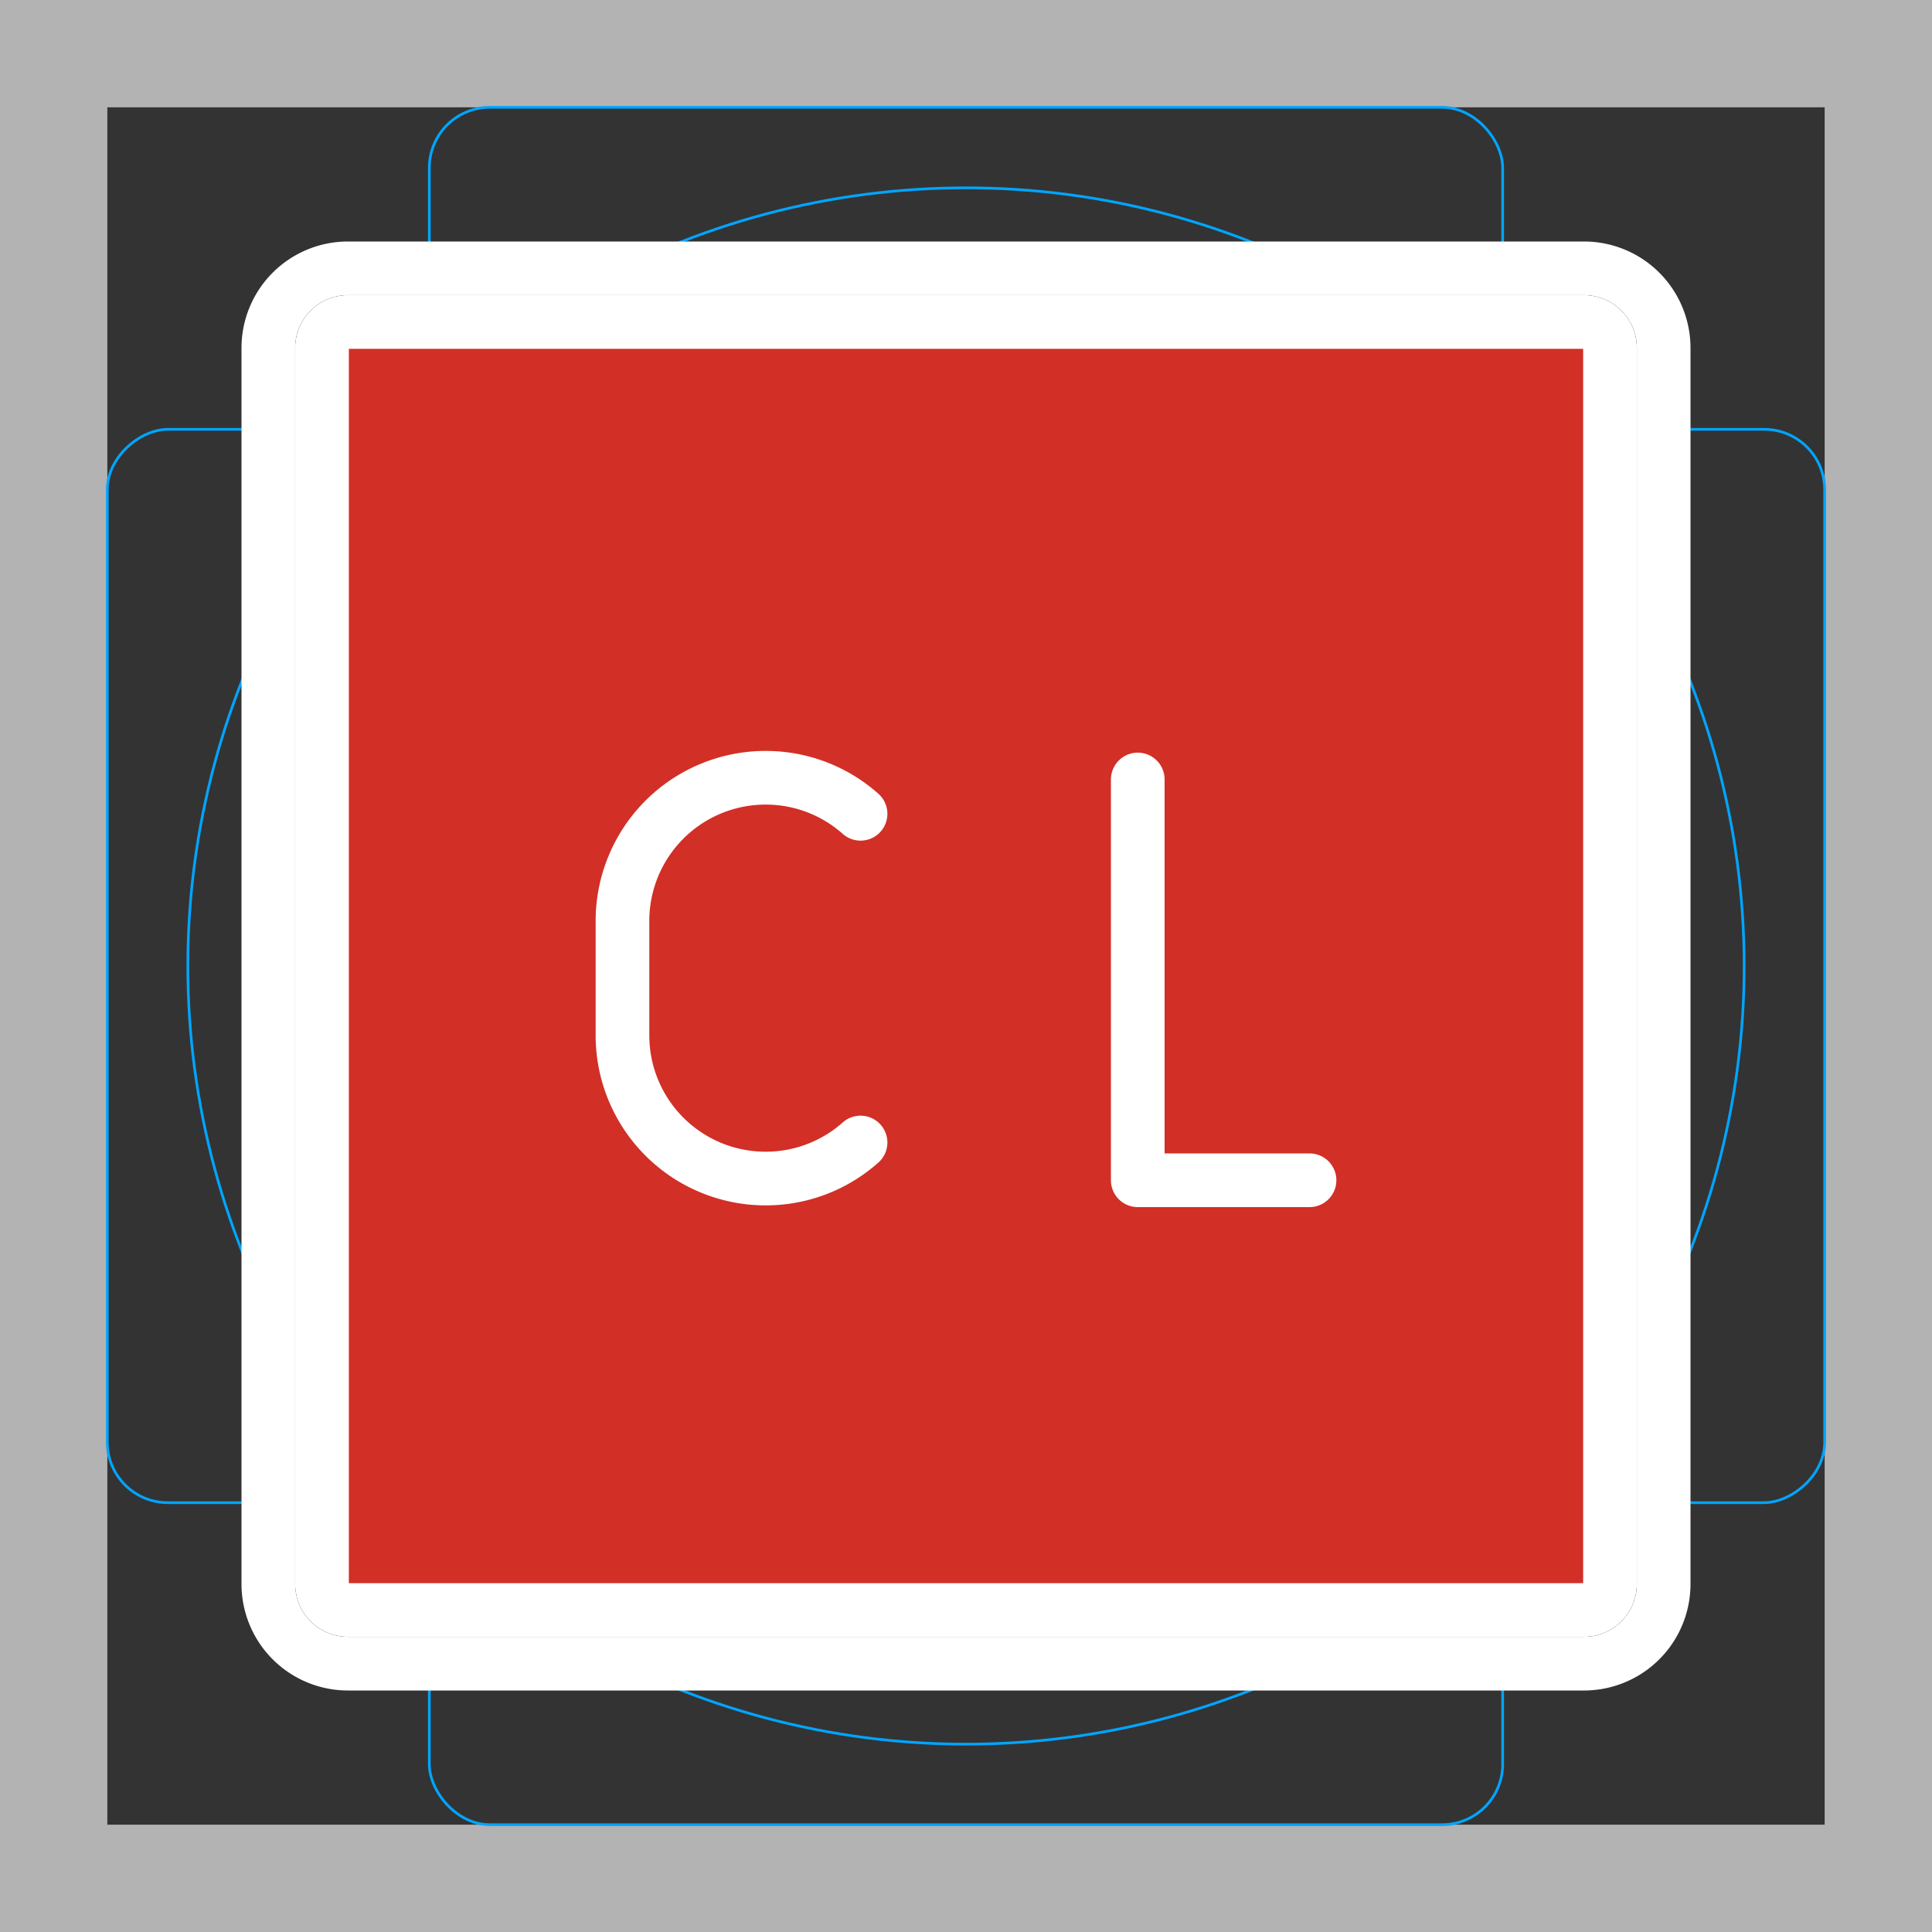 <svg viewBox="0 0 72 72" xmlns="http://www.w3.org/2000/svg"><rect x="0" y="0" width="72" height="72" fill="#333333" stroke="none"/><path fill="#b3b3b3" d="M68 4v64H4V4h64m4-4H0v72h72V0z"/><path fill="none" stroke="#00a5ff" stroke-miterlimit="10" stroke-width=".1" d="M12.923 10.958h46.154A1.923 1.923 0 0161 12.881v46.154a1.923 1.923 0 01-1.923 1.923H12.923A1.923 1.923 0 0111 59.035V12.881a1.923 1.923 0 011.923-1.923z"/><rect x="16" y="4" rx="2.254" width="40" height="64" fill="none" stroke="#00a5ff" stroke-miterlimit="10" stroke-width=".1"/><rect x="16" y="4" rx="2.254" width="40" height="64" transform="rotate(90 36 36)" fill="none" stroke="#00a5ff" stroke-miterlimit="10" stroke-width=".1"/><circle cx="36" cy="36" r="29" fill="none" stroke="#00a5ff" stroke-miterlimit="10" stroke-width=".1"/><g stroke-linecap="round" stroke-miterlimit="10" stroke-width="6" stroke="#fff" fill="none" stroke-linejoin="round"><path d="M59.035 60h-46.07a.968.968 0 01-.965-.965v-46.07a.968.968 0 01.965-.965h46.07a.968.968 0 01.965.965v46.07a.968.968 0 01-.965.965z"/><path d="M32.07 42.578a5.314 5.314 0 01-3.538 1.343h0a5.334 5.334 0 01-5.334-5.334v-4.268a5.334 5.334 0 015.334-5.334h0a5.313 5.313 0 013.538 1.343m10.331-1.279v14.936h6.401"/></g><g fill="none" stroke="#000" stroke-linejoin="round" stroke-width="2"><path d="M59.035 60h-46.07a.968.968 0 01-.965-.965v-46.07a.968.968 0 01.965-.965h46.07a.968.968 0 01.965.965v46.07a.968.968 0 01-.965.965z"/><path stroke-linecap="round" d="M32.07 42.578a5.314 5.314 0 01-3.538 1.343h0a5.334 5.334 0 01-5.334-5.334v-4.268a5.334 5.334 0 015.334-5.334h0a5.313 5.313 0 013.538 1.343m10.331-1.279v14.936h6.401"/></g><path fill="#d22f27" d="M59.035 60.453h-46.07a.968.968 0 01-.965-.965v-46.07a.968.968 0 01.965-.965h46.07a.968.968 0 01.965.965v46.07a.968.968 0 01-.965.965z"/><g fill="none" stroke="#fff" stroke-linejoin="round" stroke-width="2"><path d="M59.035 60h-46.07a.968.968 0 01-.965-.965v-46.07a.968.968 0 01.965-.965h46.07a.968.968 0 01.965.965v46.07a.968.968 0 01-.965.965z"/><path stroke-linecap="round" d="M32.07 42.578a5.314 5.314 0 01-3.538 1.343h0a5.334 5.334 0 01-5.334-5.334v-4.268a5.334 5.334 0 015.334-5.334h0a5.313 5.313 0 013.538 1.343m10.331-1.279v14.936h6.401"/></g></svg>